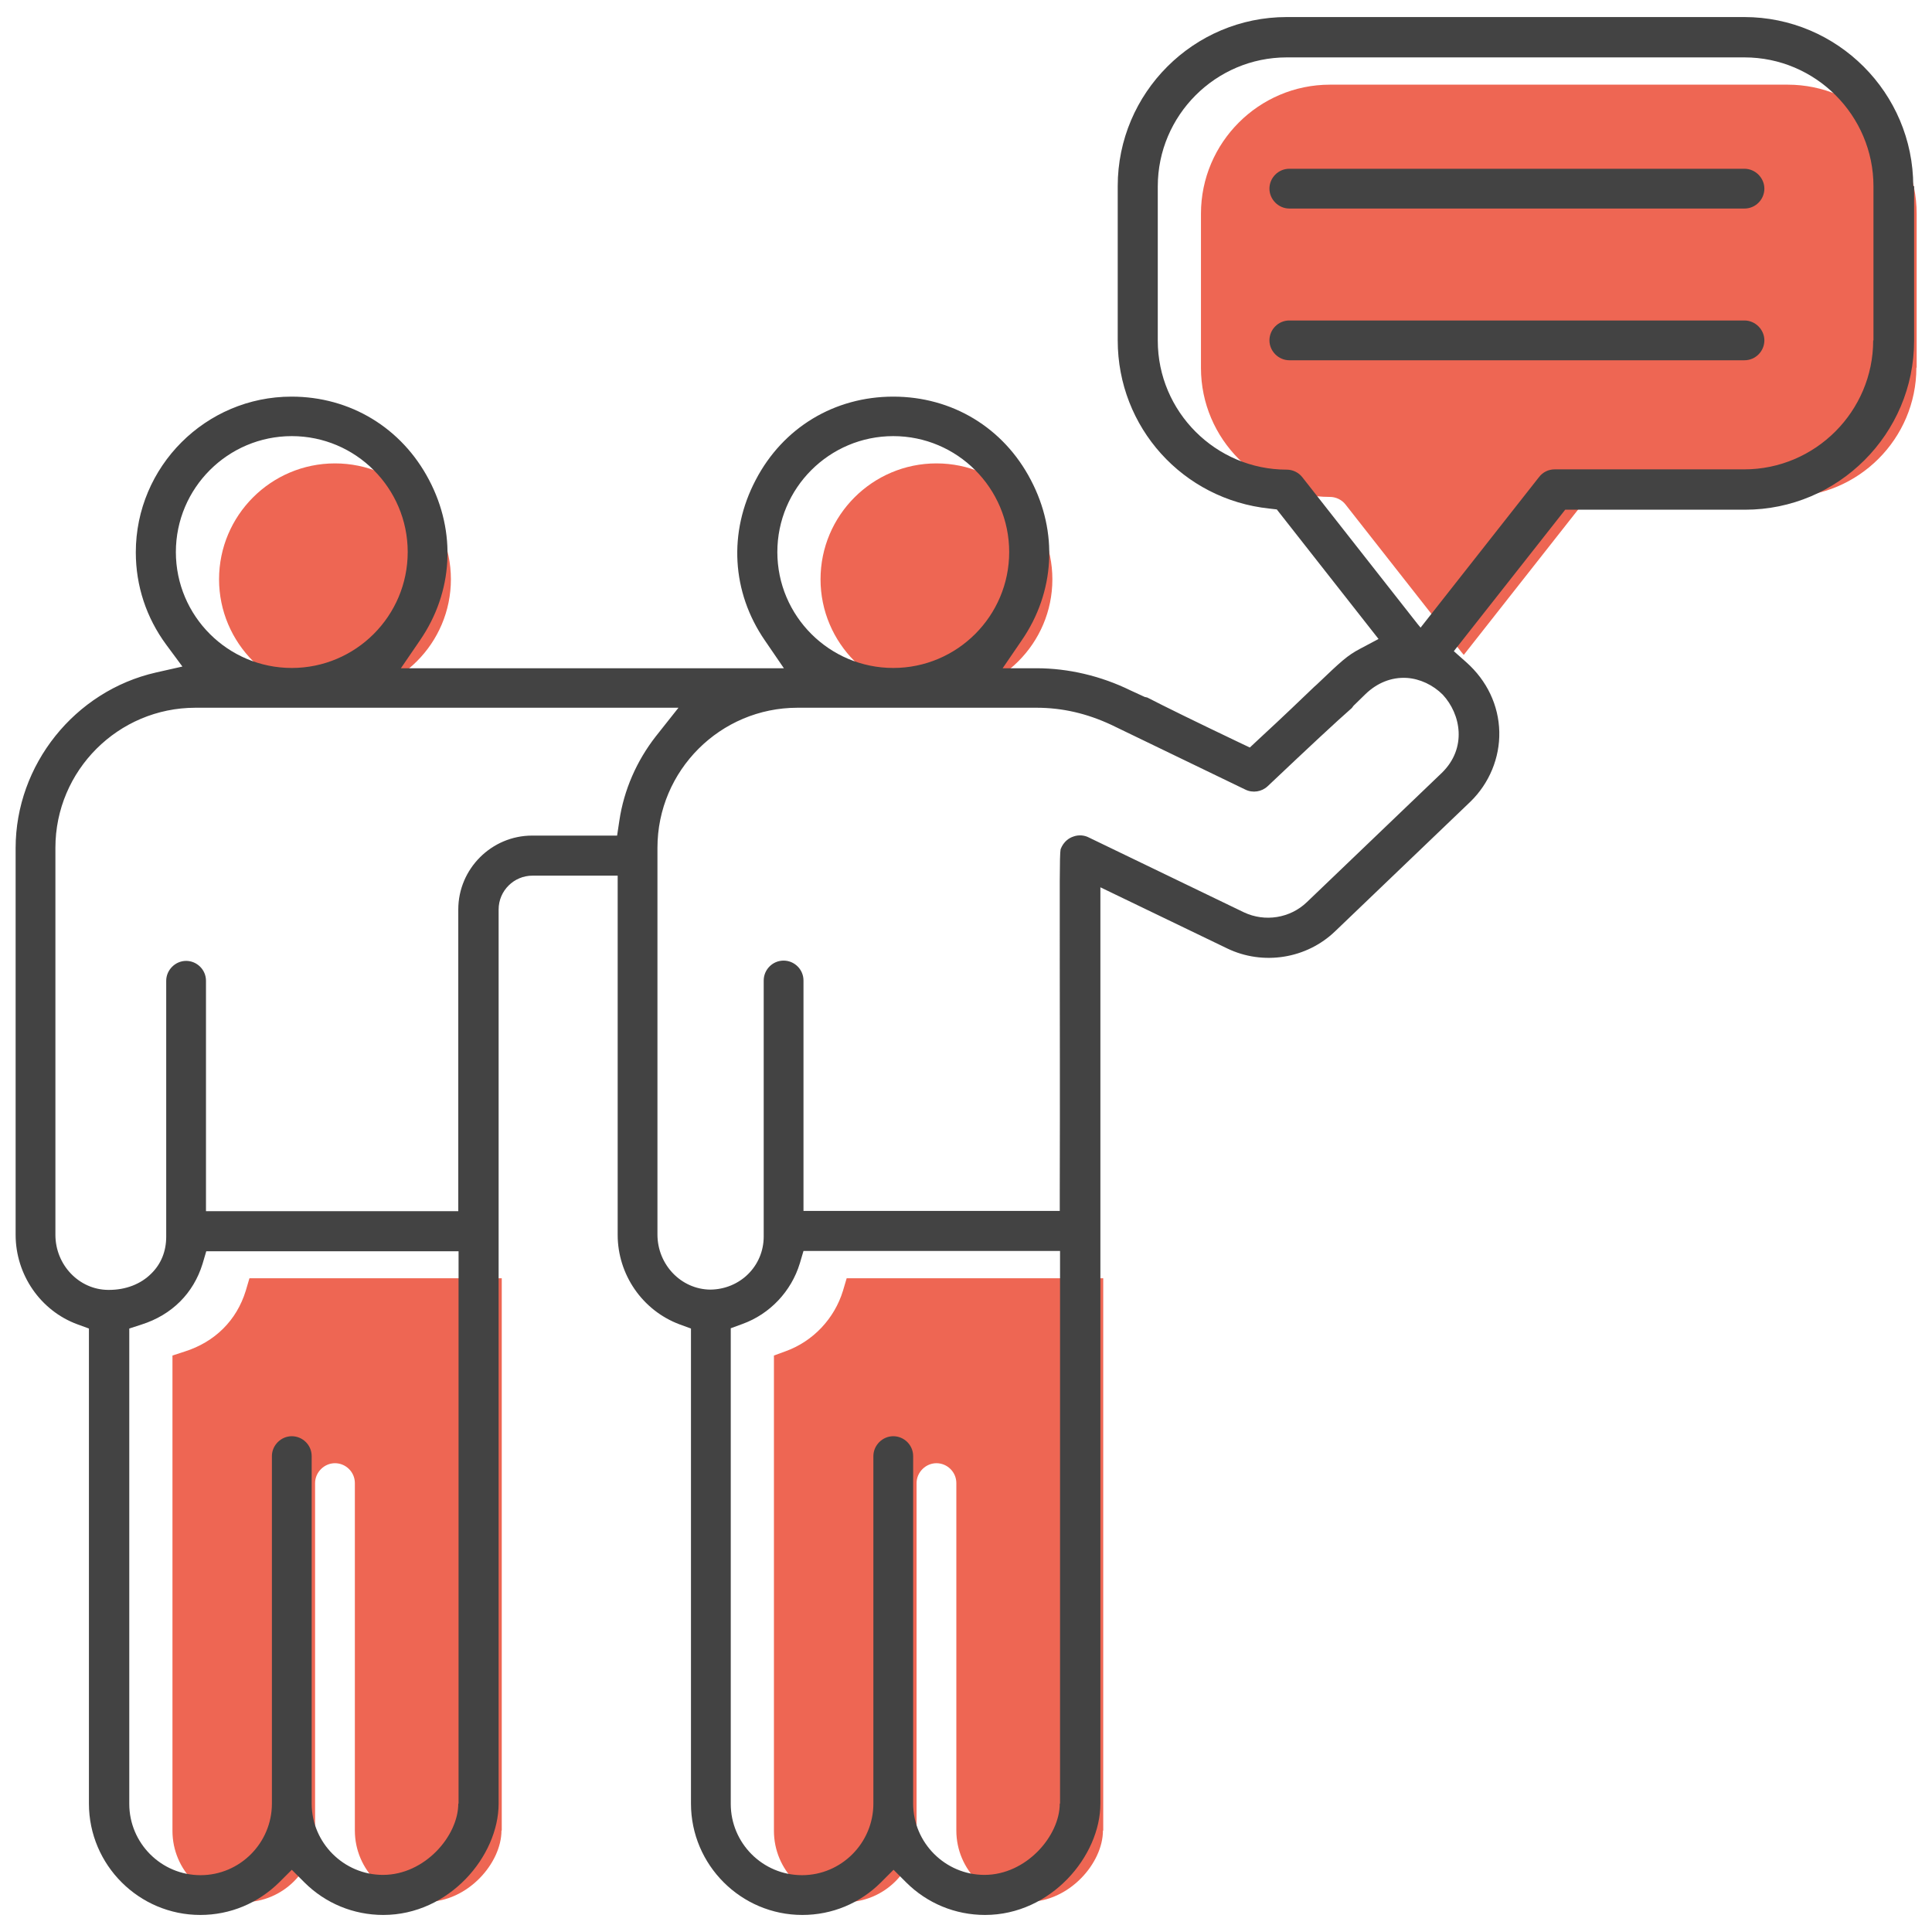 <svg width="68" height="68" viewBox="0 0 68 68" fill="none" xmlns="http://www.w3.org/2000/svg">
<path d="M28.88 20.39C28.88 18.14 30.71 16.31 32.96 16.31C35.21 16.31 37.04 18.14 37.04 20.39C37.04 22.64 35.21 24.47 32.96 24.47C30.71 24.47 28.88 22.63 28.88 20.39ZM7.71 20.39C7.71 18.14 9.54 16.31 11.79 16.31C14.04 16.31 15.87 18.14 15.87 20.39C15.87 22.64 14.04 24.47 11.79 24.47C9.54 24.47 7.71 22.63 7.71 20.39ZM17.65 64.43C17.65 65.57 16.47 66.94 15 66.94C13.62 66.94 12.49 65.81 12.49 64.43V52.2C12.49 51.81 12.17 51.5 11.79 51.5C11.41 51.5 11.09 51.82 11.09 52.2V64.43C11.09 65.82 9.96 66.95 8.58 66.95C7.19 66.95 6.07 65.82 6.07 64.44V47.71L6.5 47.57C7.57 47.23 8.33 46.47 8.65 45.43L8.78 44.99H17.66V64.43H17.65ZM38.82 64.43C38.82 65.57 37.64 66.94 36.17 66.94C34.79 66.94 33.66 65.81 33.66 64.43V52.2C33.66 51.81 33.34 51.5 32.96 51.5C32.58 51.5 32.26 51.82 32.26 52.2V64.43C32.26 65.82 31.13 66.95 29.75 66.95C28.36 66.95 27.24 65.82 27.24 64.44V47.71L27.65 47.56C28.62 47.21 29.37 46.41 29.67 45.43L29.8 44.99H38.83V64.43H38.82ZM67.45 12.94C67.45 15.44 65.41 17.48 62.91 17.48H56.24C56.02 17.48 55.82 17.58 55.69 17.75L51.52 23.05L51.42 22.93L47.36 17.76C47.23 17.59 47.02 17.49 46.81 17.49C44.31 17.49 42.27 15.45 42.27 12.95V7.52C42.27 5.02 44.31 2.98 46.81 2.98H62.92C65.42 2.98 67.46 5.02 67.46 7.52V12.94H67.45Z" fill="#EE6653"/>
<path d="M67.34 6.55C67.34 3.27 64.67 0.6 61.39 0.6H45.29C42.01 0.6 39.34 3.27 39.34 6.55V11.98C39.34 15.04 41.63 17.58 44.68 17.9L44.94 17.93L44.97 17.97L48.52 22.49L47.86 22.84C47.41 23.08 47.21 23.27 46.35 24.09L46.26 24.17C45.81 24.6 45.19 25.2 44.3 26.02L43.99 26.31L43.61 26.13C42.06 25.39 41.02 24.88 40.38 24.55L40.29 24.53L39.79 24.3C38.75 23.79 37.6 23.52 36.48 23.52H35.29L35.96 22.54C37.13 20.84 37.25 18.73 36.28 16.89C35.32 15.05 33.51 13.96 31.44 13.96C29.37 13.96 27.56 15.05 26.6 16.89C25.63 18.73 25.75 20.84 26.92 22.54L27.59 23.52H14.11L14.78 22.54C15.95 20.84 16.07 18.73 15.1 16.89C14.14 15.06 12.33 13.96 10.26 13.96C7.24 13.96 4.78 16.42 4.78 19.44C4.78 20.62 5.15 21.74 5.85 22.69L6.42 23.46L5.49 23.67C2.63 24.32 0.55 26.92 0.55 29.85V43.46C0.55 44.86 1.42 46.13 2.72 46.61L3.13 46.76V63.48C3.13 65.64 4.89 67.4 7.05 67.4C8.1 67.4 9.08 66.99 9.83 66.25L10.27 65.81L10.71 66.25C11.45 66.99 12.44 67.4 13.49 67.4C15.81 67.4 17.55 65.33 17.55 63.48V32.01C17.55 31.35 18.09 30.82 18.74 30.82H21.74V43.46C21.74 44.86 22.61 46.12 23.91 46.61L24.32 46.76V63.48C24.32 65.64 26.08 67.4 28.24 67.4C29.29 67.4 30.27 66.99 31.01 66.25L31.45 65.81L31.89 66.25C32.63 66.99 33.62 67.4 34.67 67.4C36.99 67.4 38.73 65.33 38.73 63.48V31.23L43.19 33.38C44.45 33.99 45.99 33.75 47 32.77L51.75 28.22C52.42 27.57 52.79 26.67 52.77 25.76C52.75 24.83 52.34 23.96 51.61 23.31L51.17 22.92L51.24 22.83L55.09 17.94H61.42C64.7 17.94 67.37 15.27 67.37 11.99V6.55H67.34ZM27.36 19.43C27.36 17.18 29.19 15.35 31.44 15.35C33.69 15.35 35.52 17.18 35.52 19.43C35.52 21.68 33.69 23.51 31.44 23.51C29.19 23.51 27.36 21.68 27.36 19.43ZM6.19 19.43C6.19 17.18 8.02 15.35 10.27 15.35C12.52 15.35 14.35 17.18 14.35 19.43C14.35 21.68 12.52 23.51 10.27 23.51C8.02 23.51 6.19 21.68 6.19 19.43ZM16.13 63.48C16.13 64.62 14.95 65.99 13.48 65.99C12.1 65.99 10.97 64.86 10.97 63.48V51.25C10.97 50.86 10.65 50.55 10.27 50.55C9.89 50.55 9.57 50.87 9.57 51.25V63.48C9.57 64.87 8.44 66 7.06 66C5.67 66 4.55 64.87 4.55 63.49V46.76L4.98 46.62C6.05 46.28 6.81 45.52 7.13 44.48L7.26 44.04H16.14V63.48H16.13ZM21.8 28.88L21.72 29.41H18.73C17.3 29.41 16.13 30.58 16.13 32.01V42.63H7.25V34.52C7.25 34.13 6.93 33.82 6.55 33.82C6.17 33.82 5.85 34.14 5.85 34.52V43.53C5.85 44.04 5.67 44.49 5.32 44.83C4.95 45.2 4.42 45.4 3.84 45.4H3.8C2.78 45.39 1.95 44.52 1.95 43.46V29.84C1.95 27.12 4.16 24.91 6.88 24.91H23.88L23.08 25.92C22.41 26.78 21.96 27.8 21.8 28.88ZM37.3 63.48C37.3 64.62 36.12 65.99 34.65 65.99C33.27 65.99 32.14 64.86 32.14 63.48V51.25C32.14 50.86 31.82 50.55 31.44 50.55C31.06 50.55 30.74 50.87 30.74 51.25V63.48C30.74 64.87 29.61 66 28.23 66C26.84 66 25.72 64.87 25.72 63.49V46.75L26.13 46.6C27.1 46.25 27.85 45.45 28.15 44.47L28.28 44.03H37.31V63.48H37.3ZM50.75 27.2L46 31.75C45.41 32.32 44.52 32.46 43.78 32.11L38.33 29.48C38.16 29.39 37.96 29.38 37.79 29.44C37.6 29.5 37.46 29.63 37.37 29.8L37.33 29.89C37.29 30.09 37.3 31.32 37.3 33.94C37.3 35.73 37.31 38.3 37.3 42V42.62H28.28V34.51C28.28 34.12 27.96 33.81 27.58 33.81C27.19 33.81 26.88 34.13 26.88 34.51V43.52C26.88 44.56 26.05 45.38 25 45.39C23.97 45.38 23.14 44.51 23.14 43.45V29.84C23.14 27.12 25.35 24.91 28.07 24.91H36.48C37.39 24.91 38.25 25.11 39.11 25.51L43.83 27.79C44.09 27.92 44.41 27.87 44.62 27.67C46.1 26.27 47.01 25.42 47.58 24.92L47.64 24.84L48.05 24.44C48.47 24.03 48.98 23.83 49.51 23.86C49.98 23.89 50.44 24.11 50.78 24.45C51.42 25.14 51.64 26.33 50.75 27.2ZM65.93 11.98C65.93 14.48 63.89 16.52 61.39 16.52H54.72C54.5 16.52 54.3 16.62 54.17 16.79L50 22.09L49.9 21.97L45.84 16.8C45.71 16.63 45.5 16.53 45.29 16.53C42.79 16.53 40.75 14.49 40.75 11.99V6.56C40.75 4.06 42.79 2.02 45.29 2.02H61.4C63.9 2.02 65.94 4.06 65.94 6.56V11.98H65.93Z" fill="#434343"/>
<path d="M61.4 5.94H45.38C44.99 5.94 44.68 6.26 44.68 6.64C44.68 7.02 45 7.34 45.38 7.34H61.4C61.79 7.34 62.1 7.02 62.1 6.64C62.1 6.26 61.78 5.94 61.4 5.94Z" fill="#434343"/>
<path d="M61.4 11.28H45.38C44.99 11.28 44.68 11.6 44.68 11.98C44.68 12.36 45 12.68 45.38 12.68H61.4C61.79 12.68 62.1 12.36 62.1 11.98C62.1 11.6 61.78 11.28 61.4 11.28Z" fill="#434343"/>
</svg>
